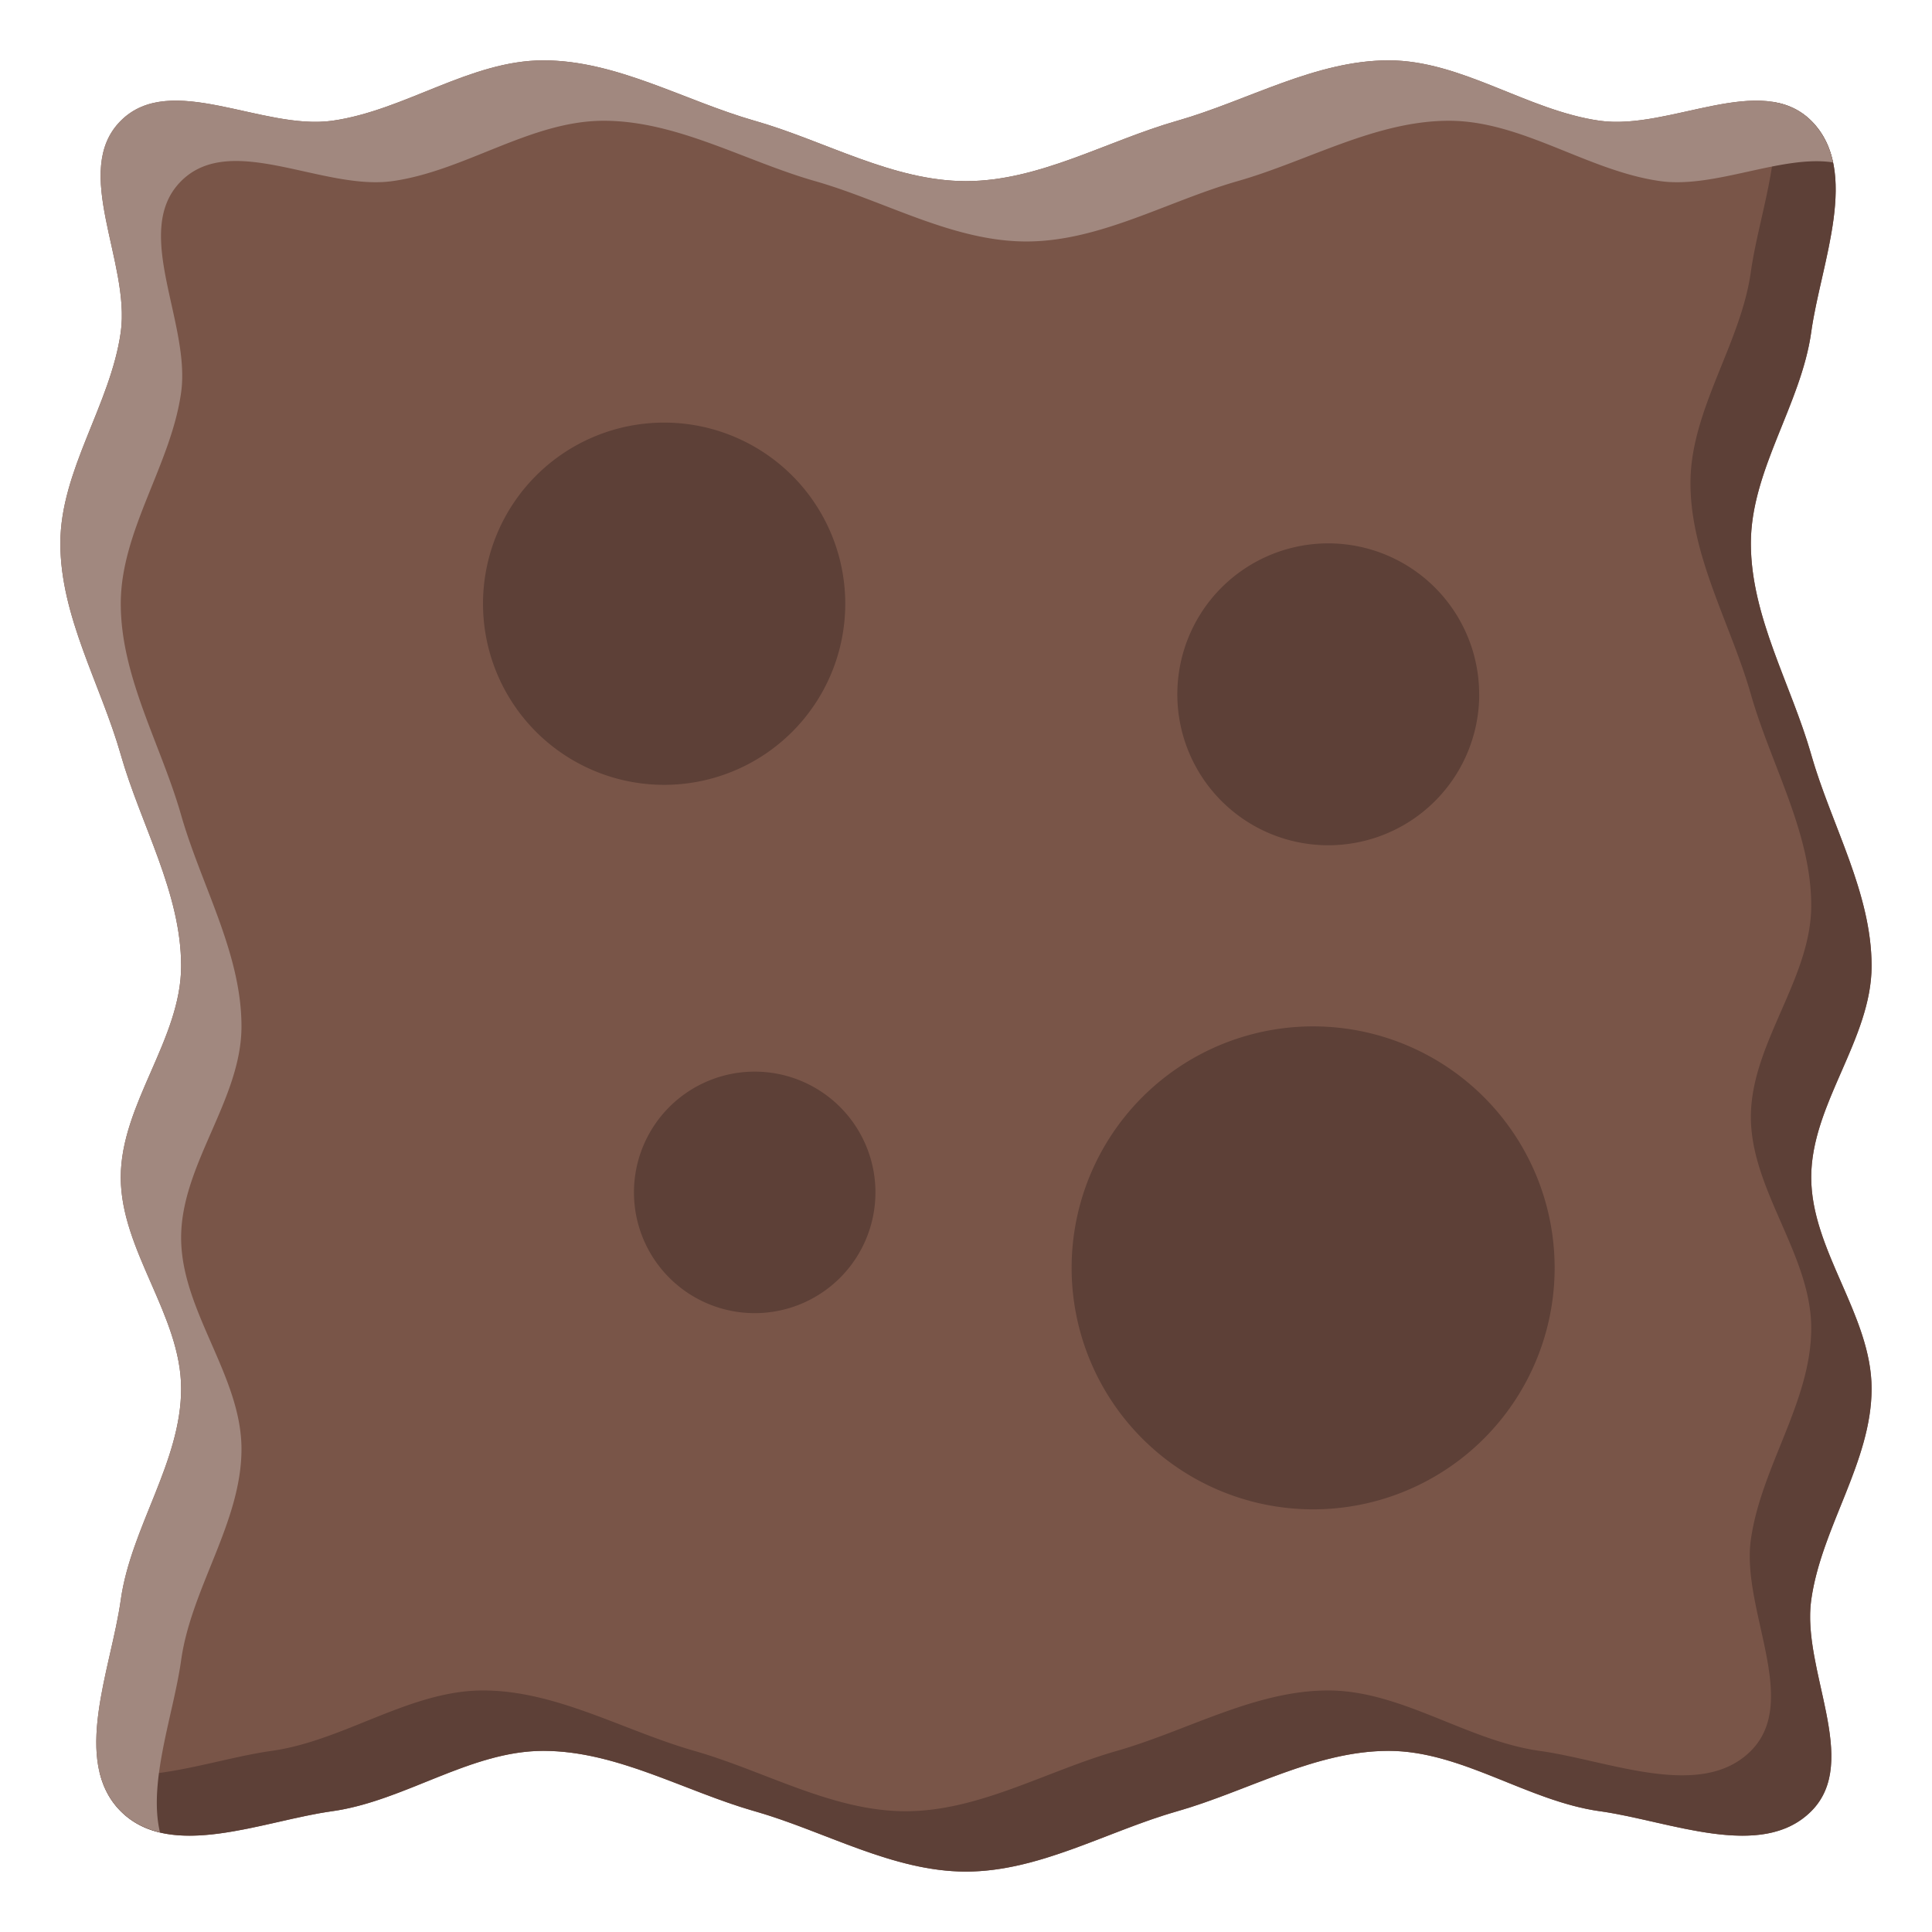 <svg xmlns="http://www.w3.org/2000/svg" viewBox="0 0 33.867 33.867">
    <path d="M2.117 2.117c.873-.873 2.481.17 3.704 0 1.272-.178 2.42-1.059 3.704-1.059 1.284 0 2.47.706 3.704 1.059 1.235.352 2.42 1.058 3.704 1.058 1.284 0 2.47-.706 3.704-1.058 1.235-.353 2.42-1.059 3.705-1.059 1.284 0 2.432.88 3.704 1.059 1.223.17 2.83-.873 3.704 0 .873.873.171 2.481 0 3.704-.178 1.272-1.058 2.42-1.058 3.704 0 1.284.705 2.47 1.058 3.704.353 1.235 1.058 2.42 1.058 3.704 0 1.284-1.058 2.42-1.058 3.704 0 1.285 1.058 2.42 1.058 3.705 0 1.284-.88 2.432-1.058 3.704-.171 1.223.873 2.83 0 3.704-.873.873-2.481.171-3.704 0-1.272-.178-2.42-1.058-3.704-1.058-1.284 0-2.47.705-3.704 1.058-1.235.353-2.42 1.058-3.705 1.058-1.284 0-2.47-.705-3.704-1.058-1.235-.353-2.42-1.058-3.704-1.058-1.284 0-2.432.88-3.704 1.058-1.223.171-2.831.873-3.704 0-.873-.873-.172-2.481 0-3.704.178-1.272 1.058-2.42 1.058-3.704 0-1.284-1.058-2.42-1.058-3.704 0-1.285 1.058-2.42 1.058-3.705 0-1.284-.706-2.47-1.058-3.704-.353-1.235-1.059-2.42-1.059-3.704 0-1.284.88-2.432 1.059-3.704.17-1.223-.873-2.831 0-3.704z" fill="#795548"/>
    <path d="M14.817 10.583a3.175 3.175 0 01-3.175 3.175 3.175 3.175 0 01-3.175-3.175 3.175 3.175 0 013.175-3.175 3.175 3.175 0 013.175 3.175M25.93 12.17a2.646 2.646 0 01-2.647 2.647 2.646 2.646 0 01-2.645-2.646 2.646 2.646 0 012.645-2.646 2.646 2.646 0 012.646 2.646m1.323 10.054a4.233 4.233 0 01-4.233 4.233 4.233 4.233 0 01-4.234-4.233 4.233 4.233 0 014.234-4.233 4.233 4.233 0 014.233 4.233m-11.906-1.323a2.117 2.117 0 01-2.117 2.117 2.117 2.117 0 01-2.116-2.117 2.117 2.117 0 012.116-2.117 2.117 2.117 0 012.117 2.117" fill="#5d4037"/>
    <path d="M31.073 1.789c.187.884-.25 2.04-.381 2.974-.178 1.271-1.059 2.42-1.059 3.704 0 1.284.706 2.47 1.059 3.704.352 1.235 1.058 2.42 1.058 3.704 0 1.284-1.058 2.42-1.058 3.704 0 1.284 1.058 2.42 1.058 3.704 0 1.284-.88 2.433-1.058 3.705-.172 1.222.873 2.83 0 3.704-.873.873-2.482.17-3.704 0-1.272-.178-2.42-1.059-3.705-1.059-1.284 0-2.47.706-3.704 1.059-1.235.352-2.42 1.058-3.704 1.058-1.284 0-2.47-.706-3.704-1.058-1.235-.353-2.42-1.059-3.704-1.059-1.284 0-2.433.88-3.704 1.059-.949.132-2.128.581-3.017.37.061.258.175.492.37.688.874.873 2.482.171 3.705 0 1.272-.178 2.42-1.058 3.704-1.058 1.284 0 2.47.705 3.704 1.058 1.235.353 2.42 1.058 3.704 1.058 1.284 0 2.47-.705 3.705-1.058 1.234-.353 2.42-1.058 3.704-1.058 1.284 0 2.432.88 3.704 1.058 1.223.171 2.83.873 3.704 0 .873-.873-.171-2.481 0-3.704.178-1.272 1.058-2.42 1.058-3.704 0-1.284-1.058-2.42-1.058-3.704 0-1.285 1.058-2.42 1.058-3.705 0-1.284-.705-2.47-1.058-3.704-.353-1.235-1.058-2.42-1.058-3.704 0-1.284.88-2.432 1.058-3.704.171-1.223.873-2.831 0-3.704a1.177 1.177 0 00-.677-.328z" fill="#5d4037"/>
    <path d="M9.525 1.058c-1.284 0-2.432.88-3.704 1.059-1.223.17-2.831-.873-3.704 0-.873.873.17 2.481 0 3.704-.178 1.272-1.059 2.42-1.059 3.704 0 1.284.706 2.47 1.059 3.704.352 1.235 1.058 2.42 1.058 3.704 0 1.284-1.058 2.42-1.058 3.705 0 1.284 1.058 2.42 1.058 3.704 0 1.284-.88 2.432-1.058 3.704-.172 1.223-.873 2.83 0 3.704.196.196.43.31.687.37-.21-.889.238-2.068.371-3.016.178-1.272 1.058-2.42 1.058-3.704 0-1.284-1.058-2.42-1.058-3.704 0-1.284 1.058-2.42 1.058-3.704 0-1.284-.705-2.47-1.058-3.704-.353-1.235-1.058-2.42-1.058-3.705 0-1.284.88-2.432 1.058-3.704.171-1.223-.873-2.83 0-3.704.873-.873 2.481.171 3.704 0 1.272-.178 2.42-1.058 3.704-1.058 1.284 0 2.47.705 3.705 1.058 1.234.353 2.42 1.058 3.704 1.058 1.284 0 2.47-.705 3.704-1.058 1.235-.353 2.42-1.058 3.704-1.058 1.284 0 2.432.88 3.704 1.058.952.133 2.136-.466 3.027-.328a1.416 1.416 0 00-.381-.73c-.873-.873-2.481.17-3.704 0-1.272-.178-2.42-1.059-3.704-1.059-1.284 0-2.47.706-3.704 1.059-1.235.352-2.42 1.058-3.705 1.058-1.284 0-2.47-.706-3.704-1.058-1.235-.353-2.42-1.059-3.704-1.059z" fill="#a1887f"/>
</svg>
